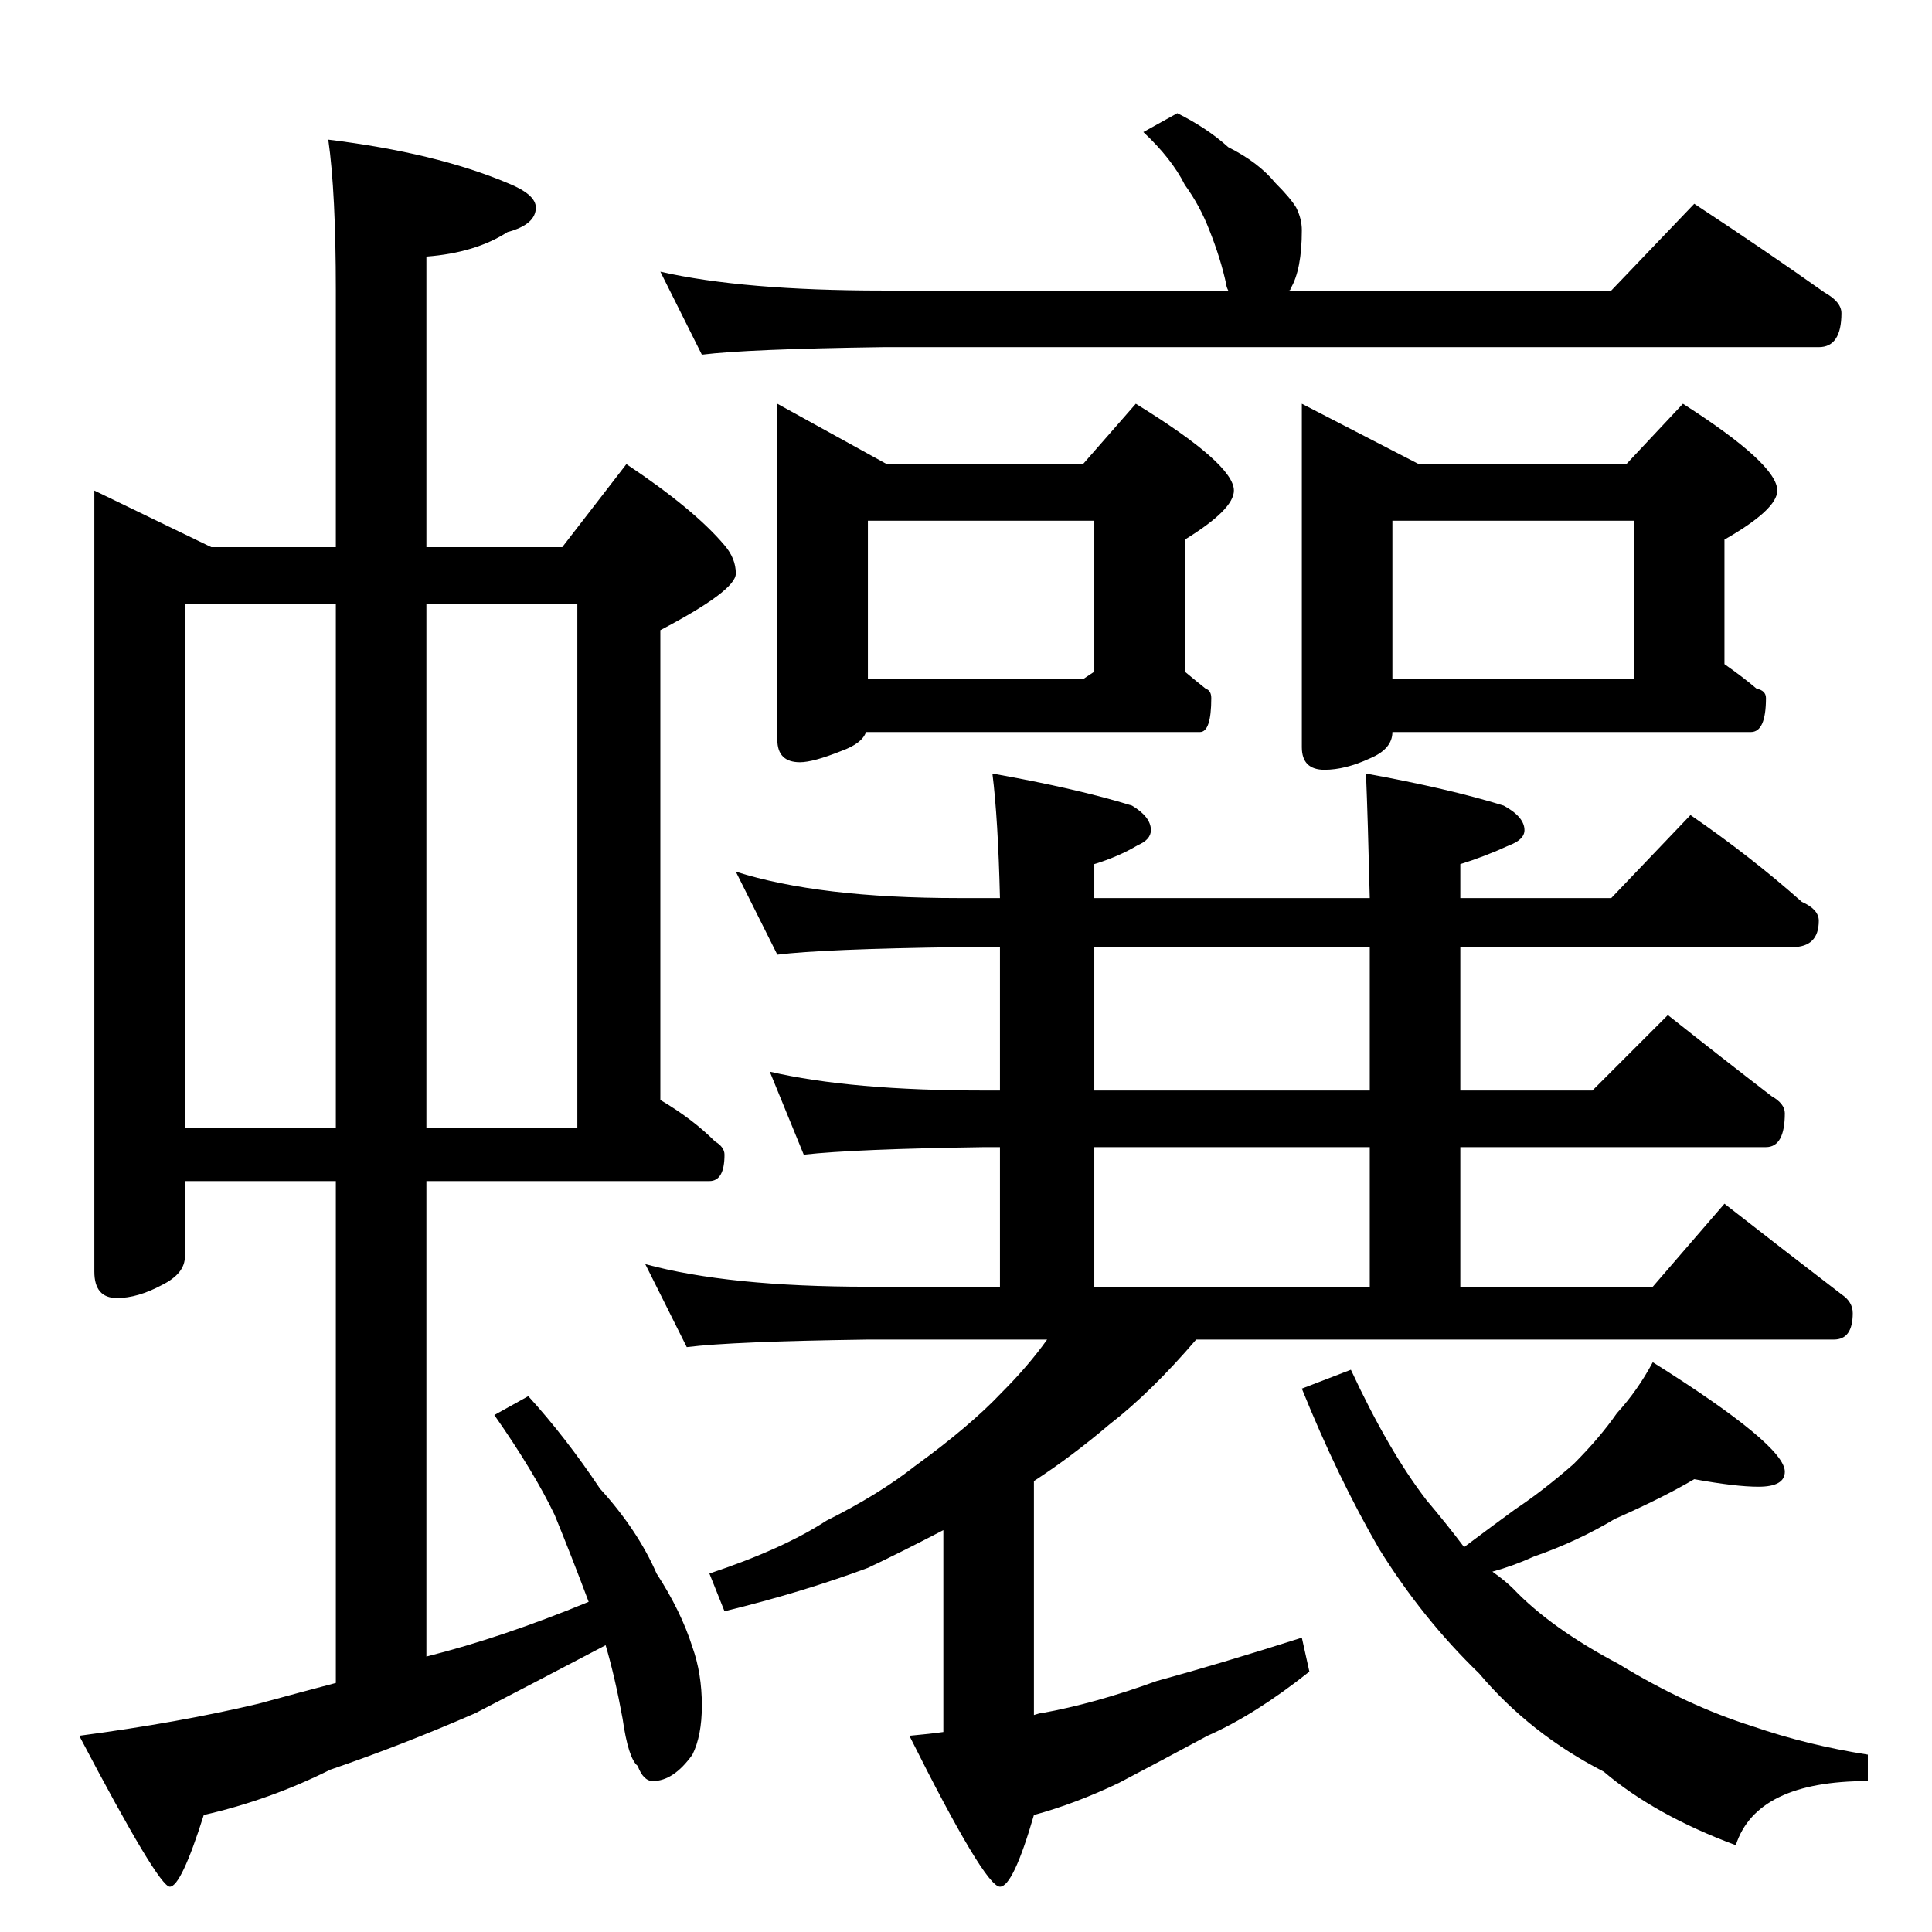 <?xml version="1.0" standalone="no"?>
<!DOCTYPE svg PUBLIC "-//W3C//DTD SVG 1.1//EN" "http://www.w3.org/Graphics/SVG/1.1/DTD/svg11.dtd" >
<svg xmlns="http://www.w3.org/2000/svg" xmlns:xlink="http://www.w3.org/1999/xlink" version="1.1" viewBox="0 -204 1024 1024">
  <g transform="matrix(1 0 0 -1 0 820)">
   <path fill="currentColor"
d="M50 764l62 -30h66v136q0 52 -4 80q57 -7 95 -23q15 -6 15 -13q0 -9 -15 -13q-17 -11 -43 -13v-154h72l34 44q36 -24 52 -43q6 -7 6 -15q0 -9 -40 -30v-249q17 -10 29 -22q5 -3 5 -7q0 -14 -8 -14h-150v-252q40 10 86 29q-9 24 -18 46q-11 23 -32 53l18 10q20 -22 38 -49
q20 -22 30 -45q13 -20 19 -39q5 -14 5 -31q0 -16 -5 -26q-10 -14 -21 -14q-5 0 -8 8q-5 4 -8 25q-4 22 -9 39q-40 -21 -69 -36q-39 -17 -77 -30q-32 -16 -67 -24q-12 -38 -18 -38t-48 80q53 7 95 17q22 6 41 11v266h-80v-40q0 -9 -12 -15q-13 -7 -24 -7q-12 0 -12 14v414z
M98 426h80v278h-80v-278zM226 704v-278h80v278h-80zM624 964q16 -8 27 -18q16 -8 25 -19q8 -8 11 -13q3 -6 3 -12q0 -21 -6 -31q0 -1 -1 -1h171l44 46q38 -25 69 -47q9 -5 9 -11q0 -18 -12 -18h-496q-72 -1 -96 -4l-22 44q44 -10 118 -10h183q-1 2 -1 3q-3 14 -9 29
q-5 13 -13 24q-7 14 -22 28zM412 810l58 -32h104l28 32q52 -32 52 -46q0 -10 -26 -26v-70q6 -5 11 -9q3 -1 3 -5q0 -18 -6 -18h-177q-2 -6 -13 -10q-15 -6 -22 -6q-12 0 -12 12v178zM460 664h114l6 4v80h-120v-84zM690 810l62 -32h110l30 32q50 -32 50 -46q0 -10 -28 -26
v-66q10 -7 17 -13q5 -1 5 -5q0 -18 -8 -18h-190q0 -9 -12 -14q-13 -6 -24 -6q-12 0 -12 12v182zM738 664h128v84h-128v-84zM390 562q44 -14 118 -14h22q-1 42 -4 66q45 -8 74 -17q10 -6 10 -13q0 -5 -7 -8q-10 -6 -23 -10v-18h146q-1 42 -2 66q44 -8 73 -17q11 -6 11 -13
q0 -5 -8 -8q-13 -6 -26 -10v-18h80l42 44q32 -22 59 -46q9 -4 9 -10q0 -14 -14 -14h-176v-76h70l40 40q29 -23 55 -43q7 -4 7 -9q0 -18 -10 -18h-162v-74h102l38 44q32 -25 62 -48q6 -4 6 -10q0 -14 -10 -14h-338q-24 -28 -46 -45q-20 -17 -40 -30v-124q3 1 4 1q28 5 61 17
q33 9 77 23l4 -18q-29 -23 -54 -34q-26 -14 -47 -25q-23 -11 -45 -17q-11 -38 -18 -38q-8 0 -48 80q11 1 18 2v107q-23 -12 -40 -20q-35 -13 -76 -23l-8 20q39 13 62 28q28 14 47 29q29 21 46 39q14 14 24 28h-95q-72 -1 -96 -4l-22 44q44 -12 118 -12h70v74h-8
q-69 -1 -96 -4l-18 44q43 -10 114 -10h8v76h-22q-72 -1 -96 -4zM580 342h146v74h-146v-74zM726 446v76h-146v-76h146zM898 240q-17 -10 -42 -21q-20 -12 -43 -20q-11 -5 -22 -8q7 -5 11 -9q20 -21 56 -40q36 -22 71 -33q29 -10 61 -15v-14q-59 0 -70 -34q-43 16 -70 39
q-39 20 -66 52q-30 29 -53 66q-22 38 -41 85l26 10q20 -43 40 -69q11 -13 20 -25q16 12 27 20q15 10 31 24q14 14 23 27q11 12 19 27q70 -44 70 -58q0 -8 -14 -8q-12 0 -34 4z" />
  </g>

</svg>
